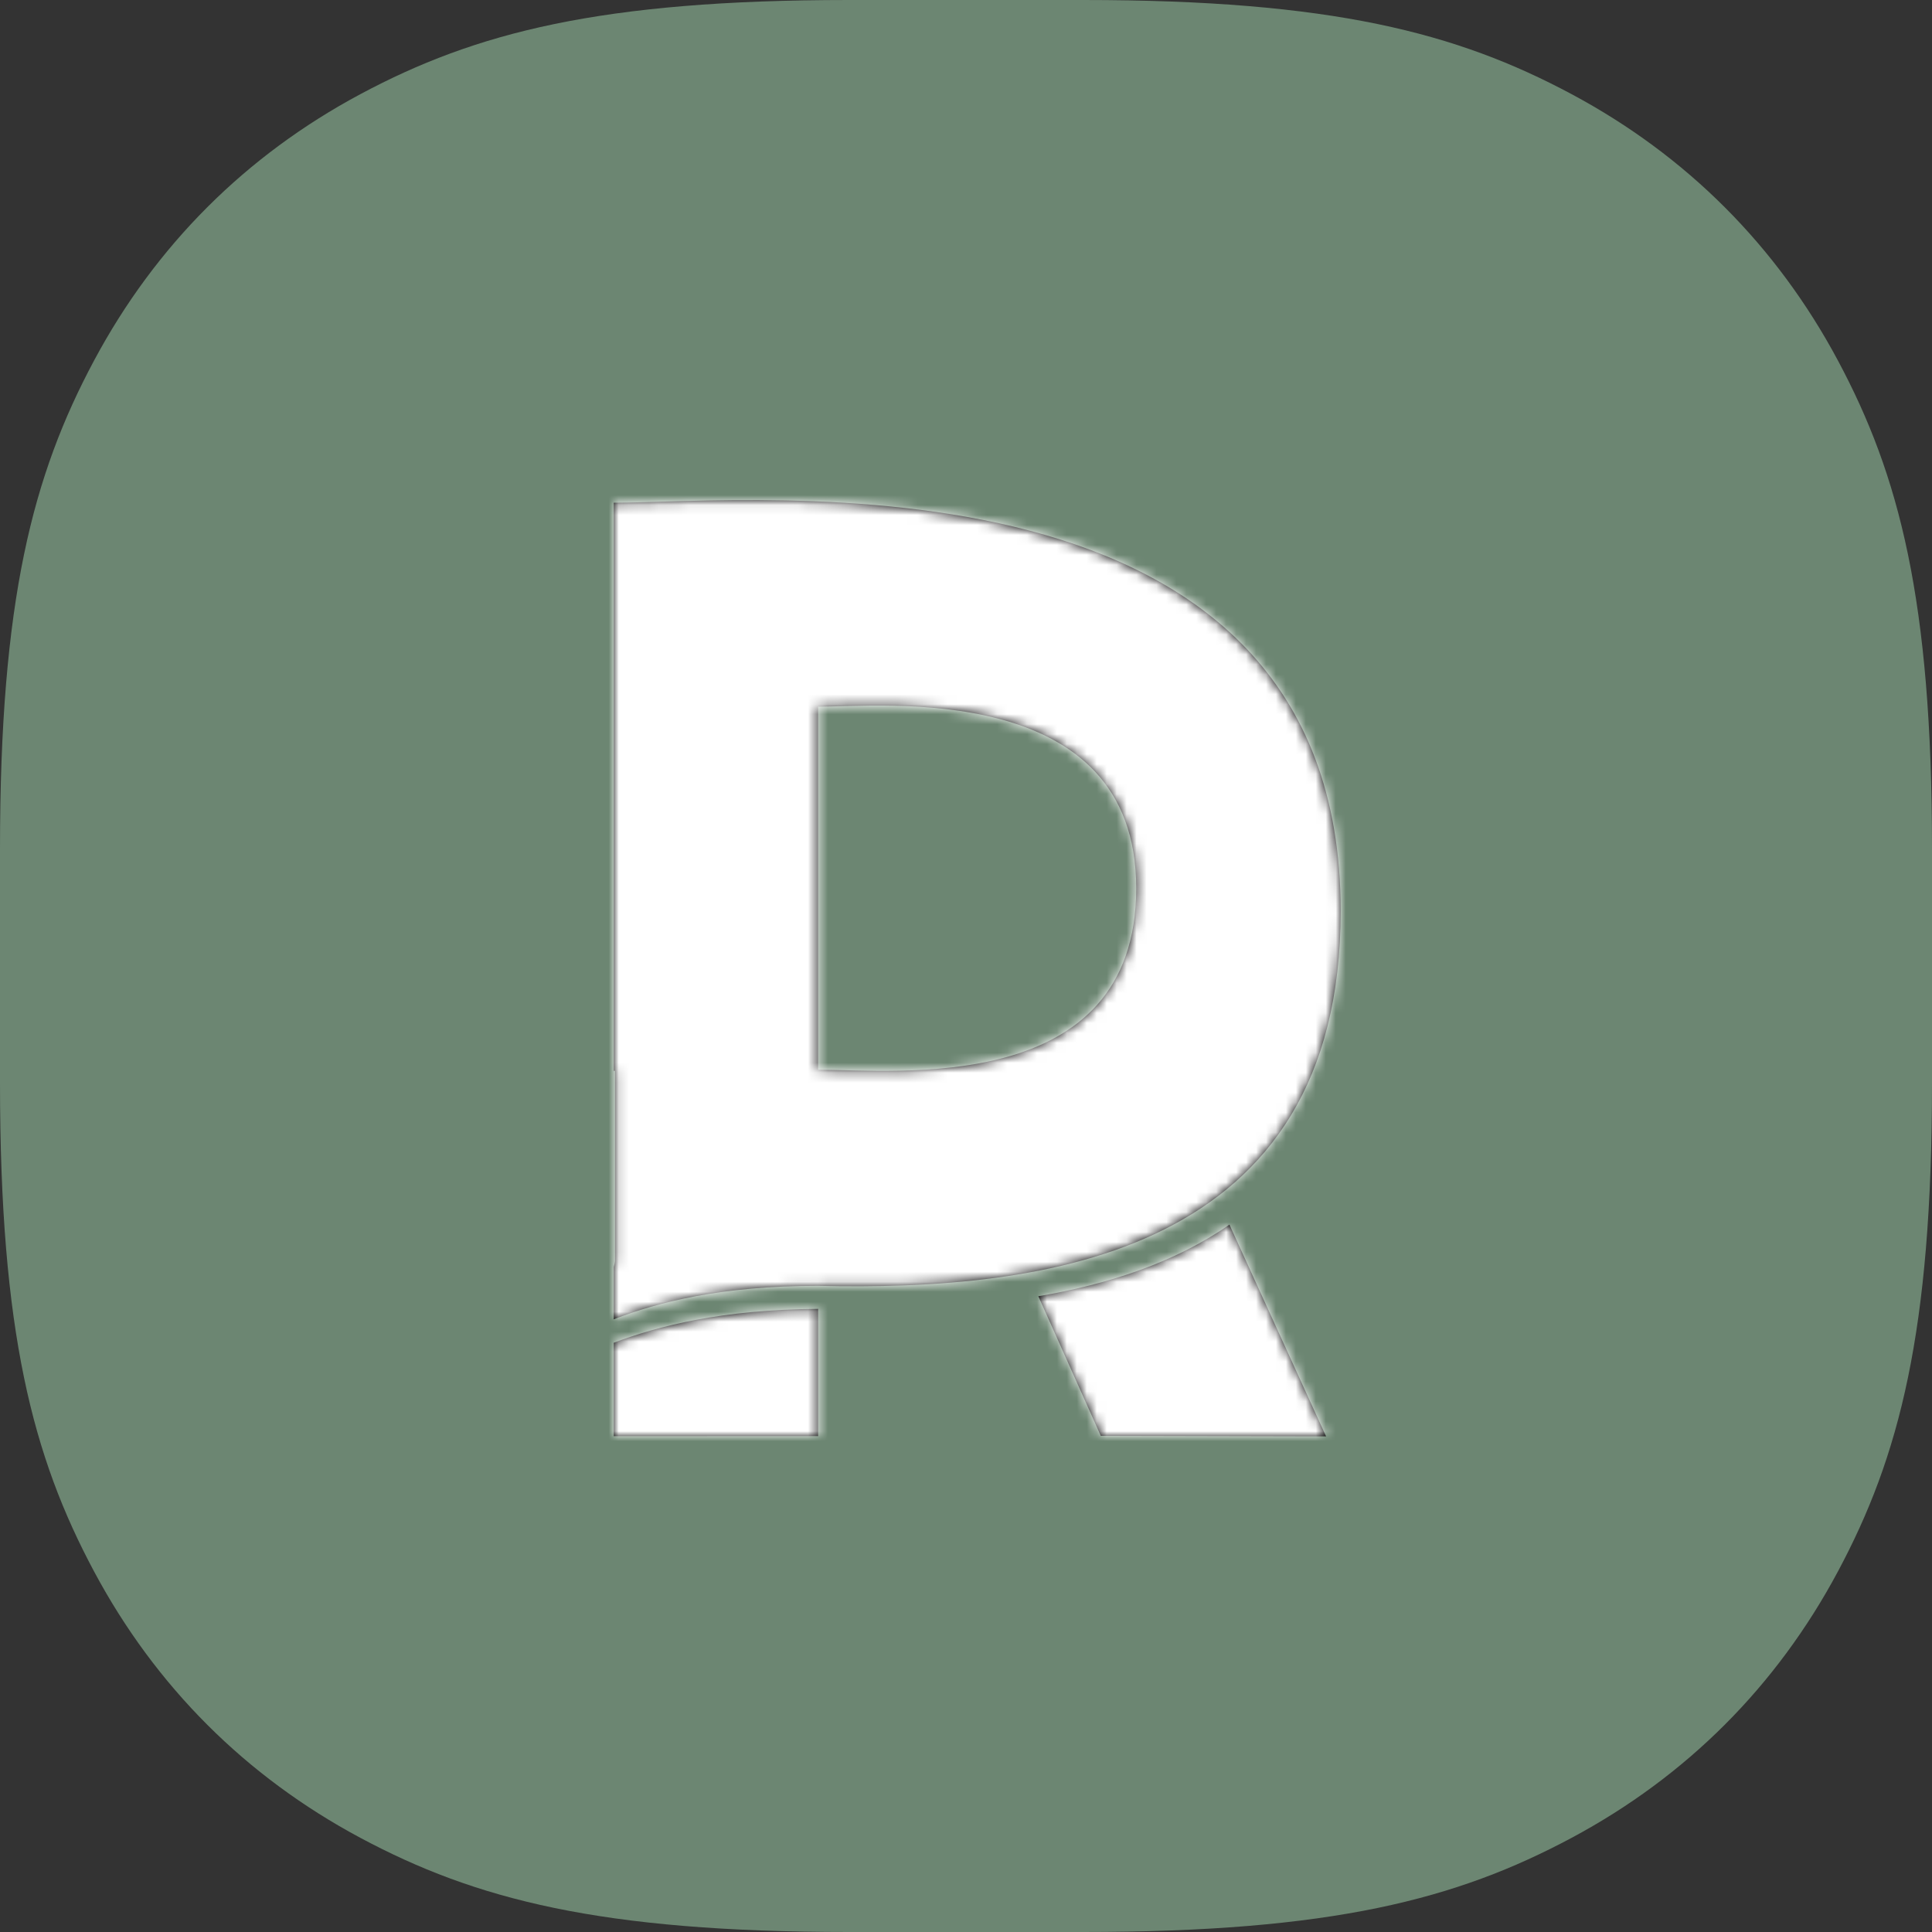 <?xml version="1.0" encoding="UTF-8"?>
<svg width="194px" height="194px" viewBox="0 0 194 194" version="1.1" xmlns="http://www.w3.org/2000/svg" xmlns:xlink="http://www.w3.org/1999/xlink">
    <rect x="0" y="0" width="194" height="194" fill="#333333" stroke="none"/>
    <!-- Generator: Sketch 52.5 (67469) - http://www.bohemiancoding.com/sketch -->
    <title>Group 4</title>
    <desc>Created with Sketch.</desc>
    <defs>
        <path d="M2.33413289e-11,82.263 L2.33413289e-11,74.059 L2.33404407e-11,0.267 C14.048,0.267 73,-5.92 73,41.268 C73,75.784 43.317,79.433 20.518,78.903 C10.741,78.903 4.456,80.553 -3.7081449e-14,82.263 Z M0.134,57.317 L1.02318154e-11,57.317 L1.02318154e-11,77.017 C0.089,76.727 0.134,76.51 0.134,76.366 L0.134,57.317 Z M20.531,81.213 L20.531,93.994 L1.02318154e-11,94 L1.02318154e-11,84.62 C4.485,82.934 10.782,81.291 20.531,81.213 Z M61.829,72.757 L71.532,94.02 L48.911,93.967 L42.641,79.949 C49.655,78.751 56.35,76.565 61.829,72.757 Z M20.531,20.753 C20.531,20.753 20.531,57.198 20.531,57.198 C28.196,57.198 52.469,59.948 52.469,38.976 C52.469,18.003 26.677,20.753 20.531,20.753 Z" id="path-1"></path>
    </defs>
    <g id="WEbsite" stroke="none" stroke-width="1" fill="none" fill-rule="evenodd">
        <g id="MacBook-Pro-13'-Copy-10" transform="translate(-623, -256)">
            <g id="Group-4" transform="translate(623, 256)">
                <g id="Group">
                    <path d="M85.238,-2.66090148e-15 L108.762,2.66090148e-15 C133.745,-1.92843648e-15 146.274,3.284 157.804,9.45 C169.335,15.617 178.383,24.665 184.55,36.196 C190.716,47.726 194,60.255 194,85.238 L194,108.762 C194,133.745 190.716,146.274 184.55,157.804 C178.383,169.335 169.335,178.383 157.804,184.55 C146.274,190.716 133.745,194 108.762,194 L85.238,194 C60.255,194 47.726,190.716 36.196,184.55 C24.665,178.383 15.617,169.335 9.45,157.804 C3.284,146.274 1.28562432e-15,133.745 -1.77393432e-15,108.762 L1.77393432e-15,85.238 C-1.28562432e-15,60.255 3.284,47.726 9.45,36.196 C15.617,24.665 24.665,15.617 36.196,9.45 C47.726,3.284 60.255,1.92843648e-15 85.238,-2.66090148e-15 Z" id="Rectangle-5" fill="#6C8672"></path>
                    <g id="logo-thick-line-color" transform="translate(61.624, 50.212)">
                        <mask id="mask-2" fill="white">
                            <use xlink:href="#path-1"></use>
                        </mask>
                        <use id="Combined-Shape" fill="#000000" fill-rule="evenodd" xlink:href="#path-1"></use>
                        <g id="white" mask="url(#mask-2)" fill="#FFFFFF" fill-rule="evenodd">
                            <g transform="translate(-22.812, -4.585)" id="red">
                                <rect x="0" y="0" width="121" height="103"></rect>
                            </g>
                        </g>
                    </g>
                </g>
            </g>
        </g>
    </g>
</svg>